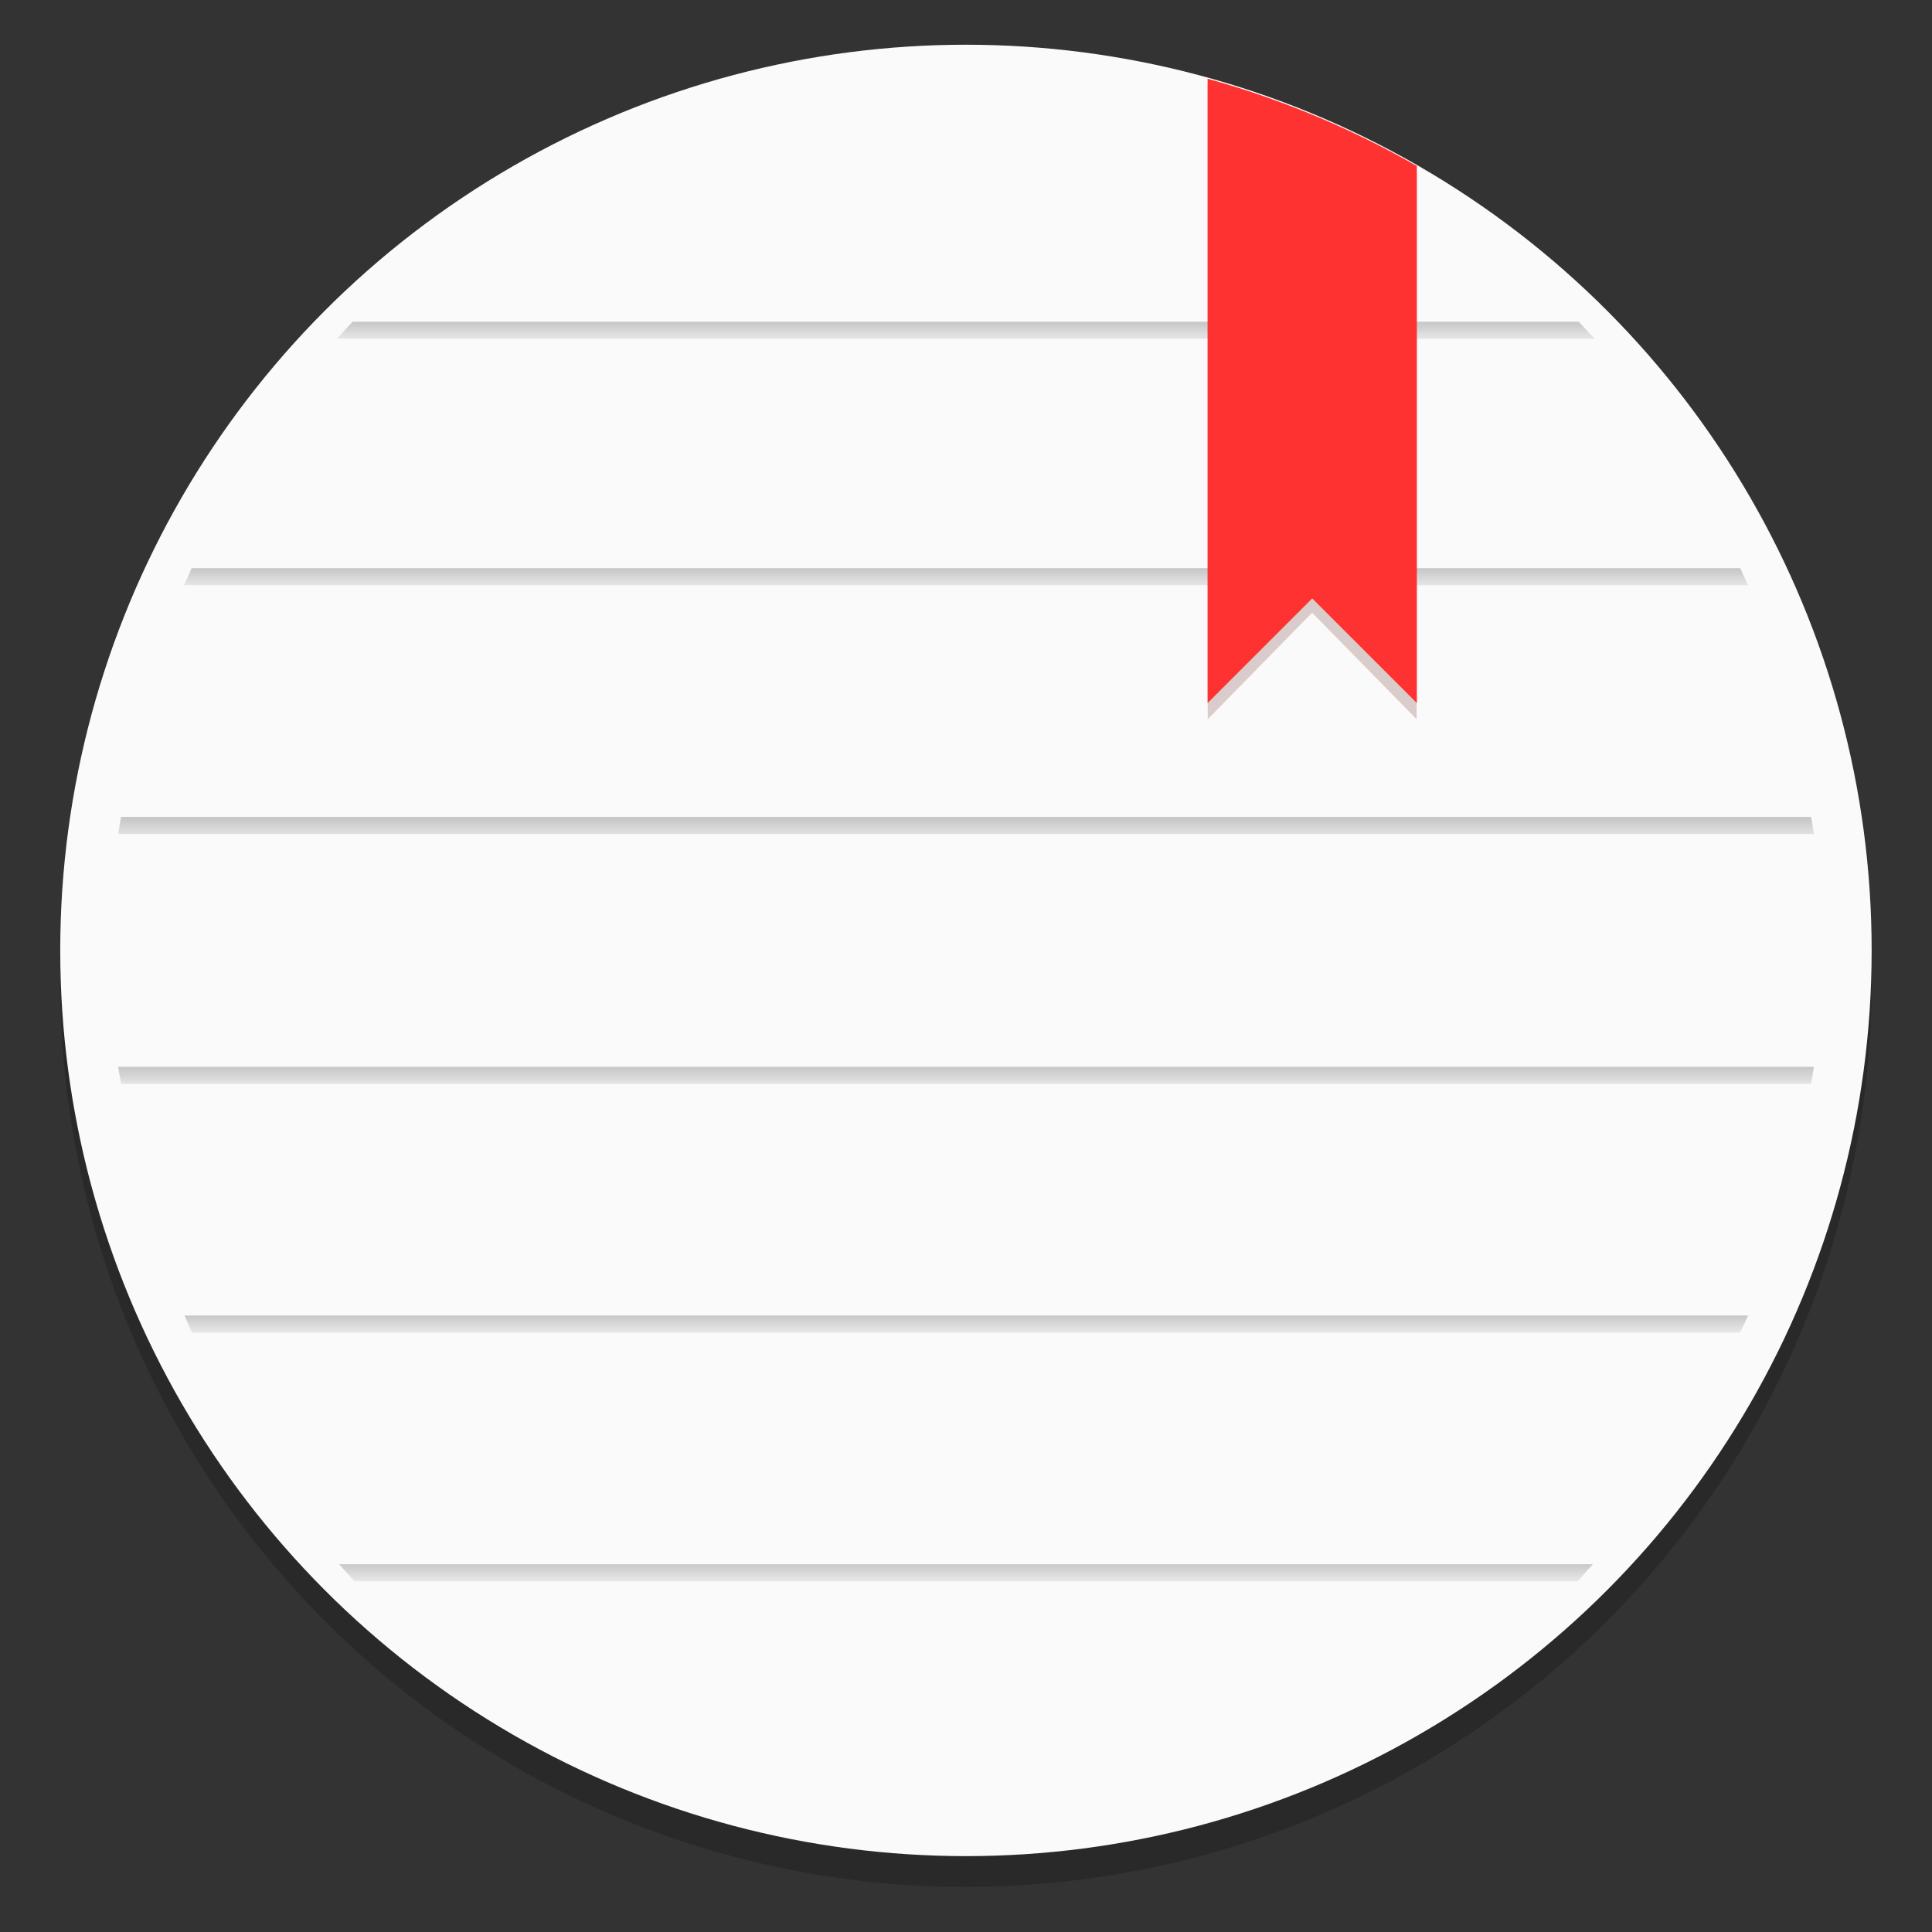 <?xml version="1.0" encoding="UTF-8"?>
<svg width="64" height="64" version="1.1" viewBox="0 0 16.933 16.933" xmlns="http://www.w3.org/2000/svg" xmlns:cc="http://creativecommons.org/ns#" xmlns:dc="http://purl.org/dc/elements/1.1/" xmlns:rdf="http://www.w3.org/1999/02/22-rdf-syntax-ns#" xmlns:xlink="http://www.w3.org/1999/xlink">
 <rect x="0" y="0" width="16.933" height="16.933" fill="#333333" stroke="none"/>
 <defs>
  <linearGradient id="a">
   <stop stop-color="#969696" offset="0"/>
   <stop stop-color="#e6e6e6" stop-opacity=".902" offset="1"/>
  </linearGradient>
  <linearGradient id="f-3" x1="10.798" x2="10.798" y1="282.88" y2="283.29" gradientTransform="matrix(1.054 0 0 .555 -3.324 125.99)" gradientUnits="userSpaceOnUse" xlink:href="#a"/>
  <linearGradient id="g-6" x1="8.817" x2="8.817" y1="293.7" y2="294.12" gradientTransform="matrix(.946 0 0 .555 .285 130.86)" gradientUnits="userSpaceOnUse" xlink:href="#a"/>
  <linearGradient id="e-7" x1="7.998" x2="7.998" y1="284.98" y2="285.41" gradientTransform="matrix(.946 0 0 .555 .493 126.98)" gradientUnits="userSpaceOnUse" xlink:href="#a"/>
  <linearGradient id="d-5" x1="8.764" x2="8.764" y1="287.18" y2="287.64" gradientTransform="matrix(.946 0 0 .555 .487 127.95)" gradientUnits="userSpaceOnUse" xlink:href="#a"/>
  <linearGradient id="c-3" x1="8.318" x2="8.318" y1="289.36" y2="289.81" gradientTransform="matrix(.946 0 0 .555 .469 128.92)" gradientUnits="userSpaceOnUse" xlink:href="#a"/>
  <linearGradient id="b-5" x1="8.255" x2="8.255" y1="291.55" y2="291.96" gradientTransform="matrix(.946 0 0 .555 .579 129.88)" gradientUnits="userSpaceOnUse" xlink:href="#a"/>
 </defs>
 <g fill="#5e4aa6" stroke-width=".265">
  <circle cx="-330.35" cy="-328.38" r="0"/>
  <circle cx="-307.56" cy="-332.54" r="0"/>
  <circle cx="-330.35" cy="-328.38" r="0"/>
 </g>
 <g transform="translate(-.027 -280.2)">
  <circle cx="8.493" cy="288.8" r="7.938" opacity=".2" stroke-width=".14"/>
  <circle cx="8.493" cy="288.53" r="7.938" fill="#fafafa" style="paint-order:normal"/>
  <path d="m3.118 283.02c-0.042 0.044-0.079 0.084-0.137 0.149l11.024 9.8e-4c-0.059-0.061-0.086-0.092-0.141-0.15z" fill="url(#f-3)" opacity=".6" style="paint-order:normal"/>
  <path d="m2.999 293.91c0.049 0.052 0.081 0.091 0.135 0.15h10.72c0.05-0.056 0.075-0.086 0.134-0.15z" fill="url(#g-6)" opacity=".6" style="paint-order:normal"/>
  <path d="m1.706 285.18c-0.022 0.052-0.037 0.089-0.066 0.15h13.708c-0.024-0.05-0.046-0.101-0.068-0.15z" fill="url(#e-7)" opacity=".6" style="paint-order:normal"/>
  <path d="m1.088 287.36c-0.01 0.049-0.016 0.1-0.025 0.15h14.862c-0.009-0.05-0.015-0.101-0.026-0.15z" fill="url(#d-5)" opacity=".6" style="paint-order:normal"/>
  <path d="m1.062 289.55c0.009 0.05 0.017 0.1 0.027 0.15h14.811c0.009-0.054 0.017-0.097 0.025-0.15z" fill="url(#c-3)" opacity=".6" style="paint-order:normal"/>
  <path d="m1.644 291.73c0.022 0.053 0.04 0.093 0.065 0.15h13.57c0.023-0.051 0.037-0.08 0.069-0.15z" fill="url(#b-5)" opacity=".6" style="paint-order:normal"/>
  <path d="m10.612 280.93v5.574l0.915-0.934 0.916 0.934v-4.795a7.926 8.085 0 0 0-1.831-0.779z" fill="#500000" fill-opacity=".935" opacity=".2" style="paint-order:normal"/>
  <path d="m10.611 280.89v5.472l0.917-0.917 0.917 0.917v-4.707a7.938 7.938 0 0 0-1.834-0.765z" fill="#ff3232" style="paint-order:normal"/>
  <circle cx="-330.35" cy="-48.312" r="0" fill="#5e4aa6" stroke-width=".265"/>
 </g>
</svg>
